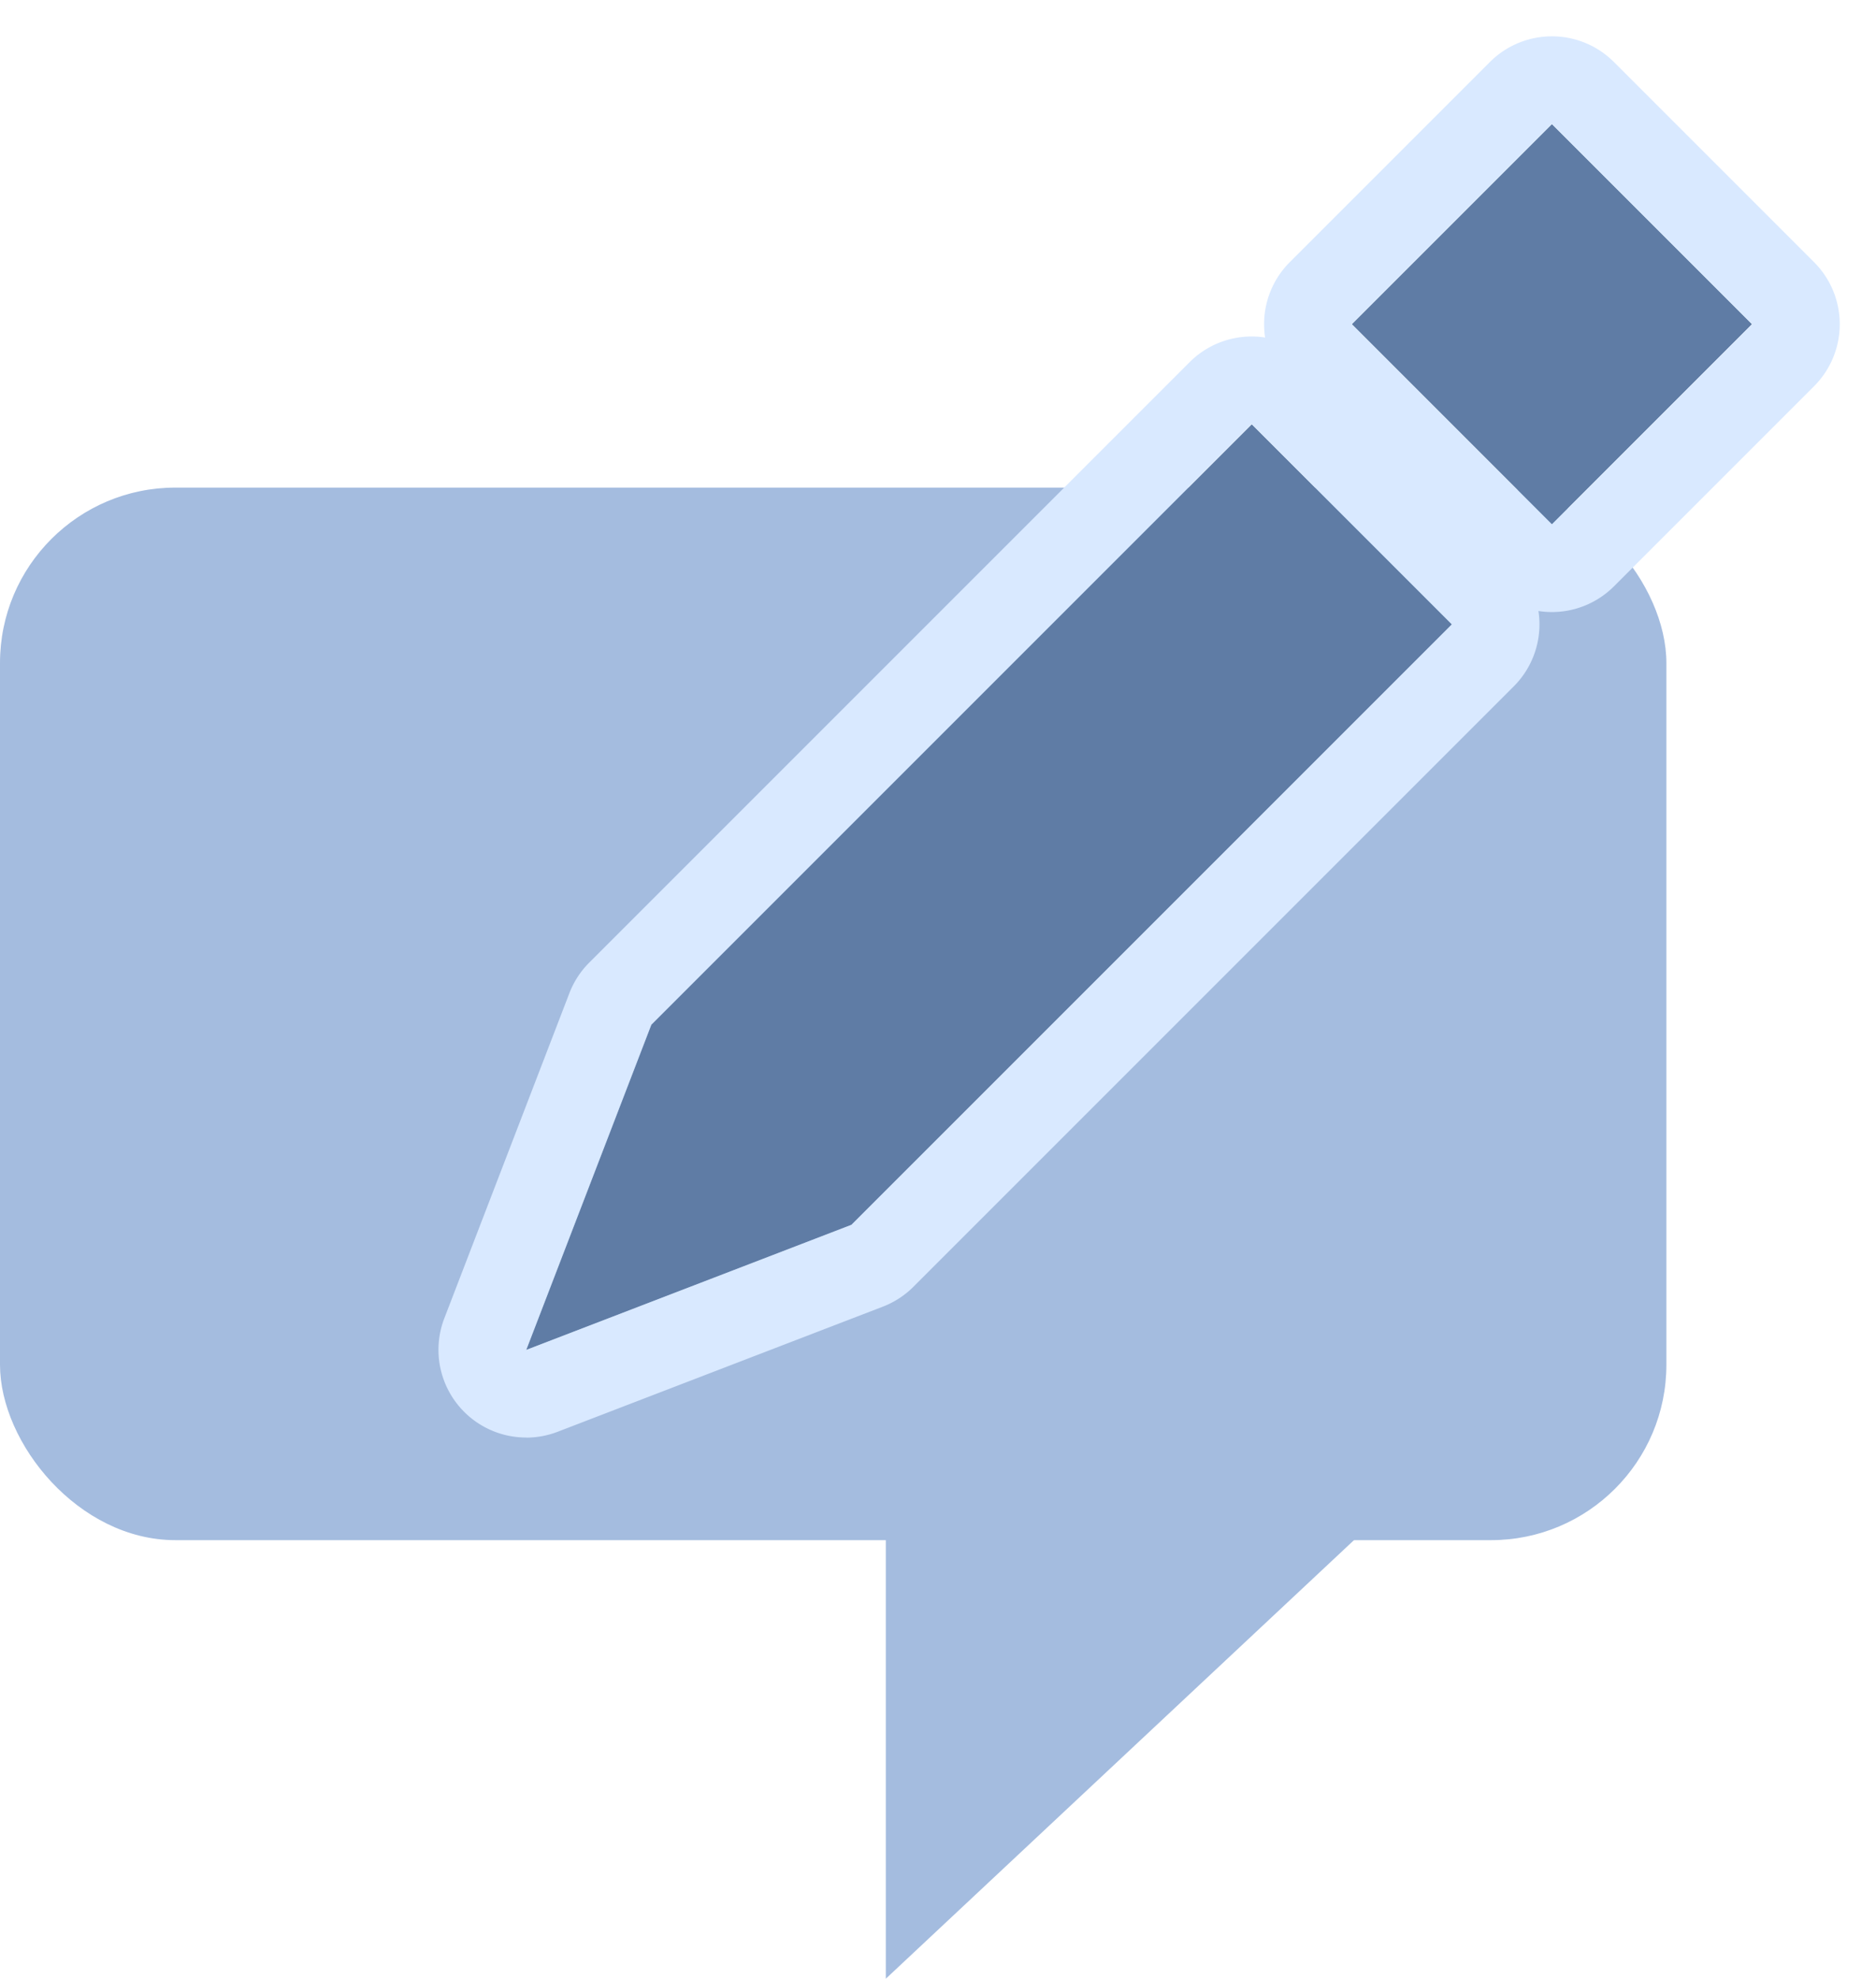 <svg xmlns="http://www.w3.org/2000/svg" width="21.39" height="22.559" viewBox="0 0 21.39 22.559">
  <g id="ic22" transform="translate(-1453 -140.441)">
    <g id="그룹_27" data-name="그룹 27" transform="translate(1008 -1)">
      <rect id="사각형_21" data-name="사각형 21" width="19" height="12" rx="2" transform="translate(445 147)" fill="#a4bcdf"/>
      <path id="패스_36" data-name="패스 36" d="M452.5,156.6V164l7.9-7.4Z" transform="translate(2.6)" fill="#a4bcdf"/>
    </g>
    <g id="그룹_28" data-name="그룹 28" transform="translate(563.978 -479.085)">
      <path id="패스_37" data-name="패스 37" d="M898.73,632.189l-3.707,1.426,1.426-3.707,6.846-6.846,2.282,2.282Z" transform="translate(0 1.301)" fill="#5f7ca5"/>
      <path id="패스_37_-_윤곽선" data-name="패스 37 - 윤곽선" d="M895.023,633.615l3.707-1.426,6.846-6.846-2.282-2.282-6.846,6.846-1.426,3.707m0,1a1,1,0,0,1-.934-1.359l1.426-3.707a1,1,0,0,1,.226-.348l6.846-6.846a1,1,0,0,1,1.414,0l2.282,2.282a1,1,0,0,1,0,1.414l-6.846,6.846a1,1,0,0,1-.348.226l-3.707,1.426A1,1,0,0,1,895.023,634.615Z" transform="translate(0 1.301)" fill="#d9e9ff"/>
      <rect id="사각형_31" data-name="사각형 31" width="3.227" height="3.227" transform="translate(904.435 623.222) rotate(-45)" fill="#5f7ca5"/>
      <path id="사각형_31_-_윤곽선" data-name="사각형 31 - 윤곽선" d="M0,0V3.227H3.227V0H0M0-1H3.227a1,1,0,0,1,1,1V3.227a1,1,0,0,1-1,1H0a1,1,0,0,1-1-1V0A1,1,0,0,1,0-1Z" transform="translate(904.435 623.222) rotate(-45)" fill="#d9e9ff"/>
    </g>
  </g>
</svg>
